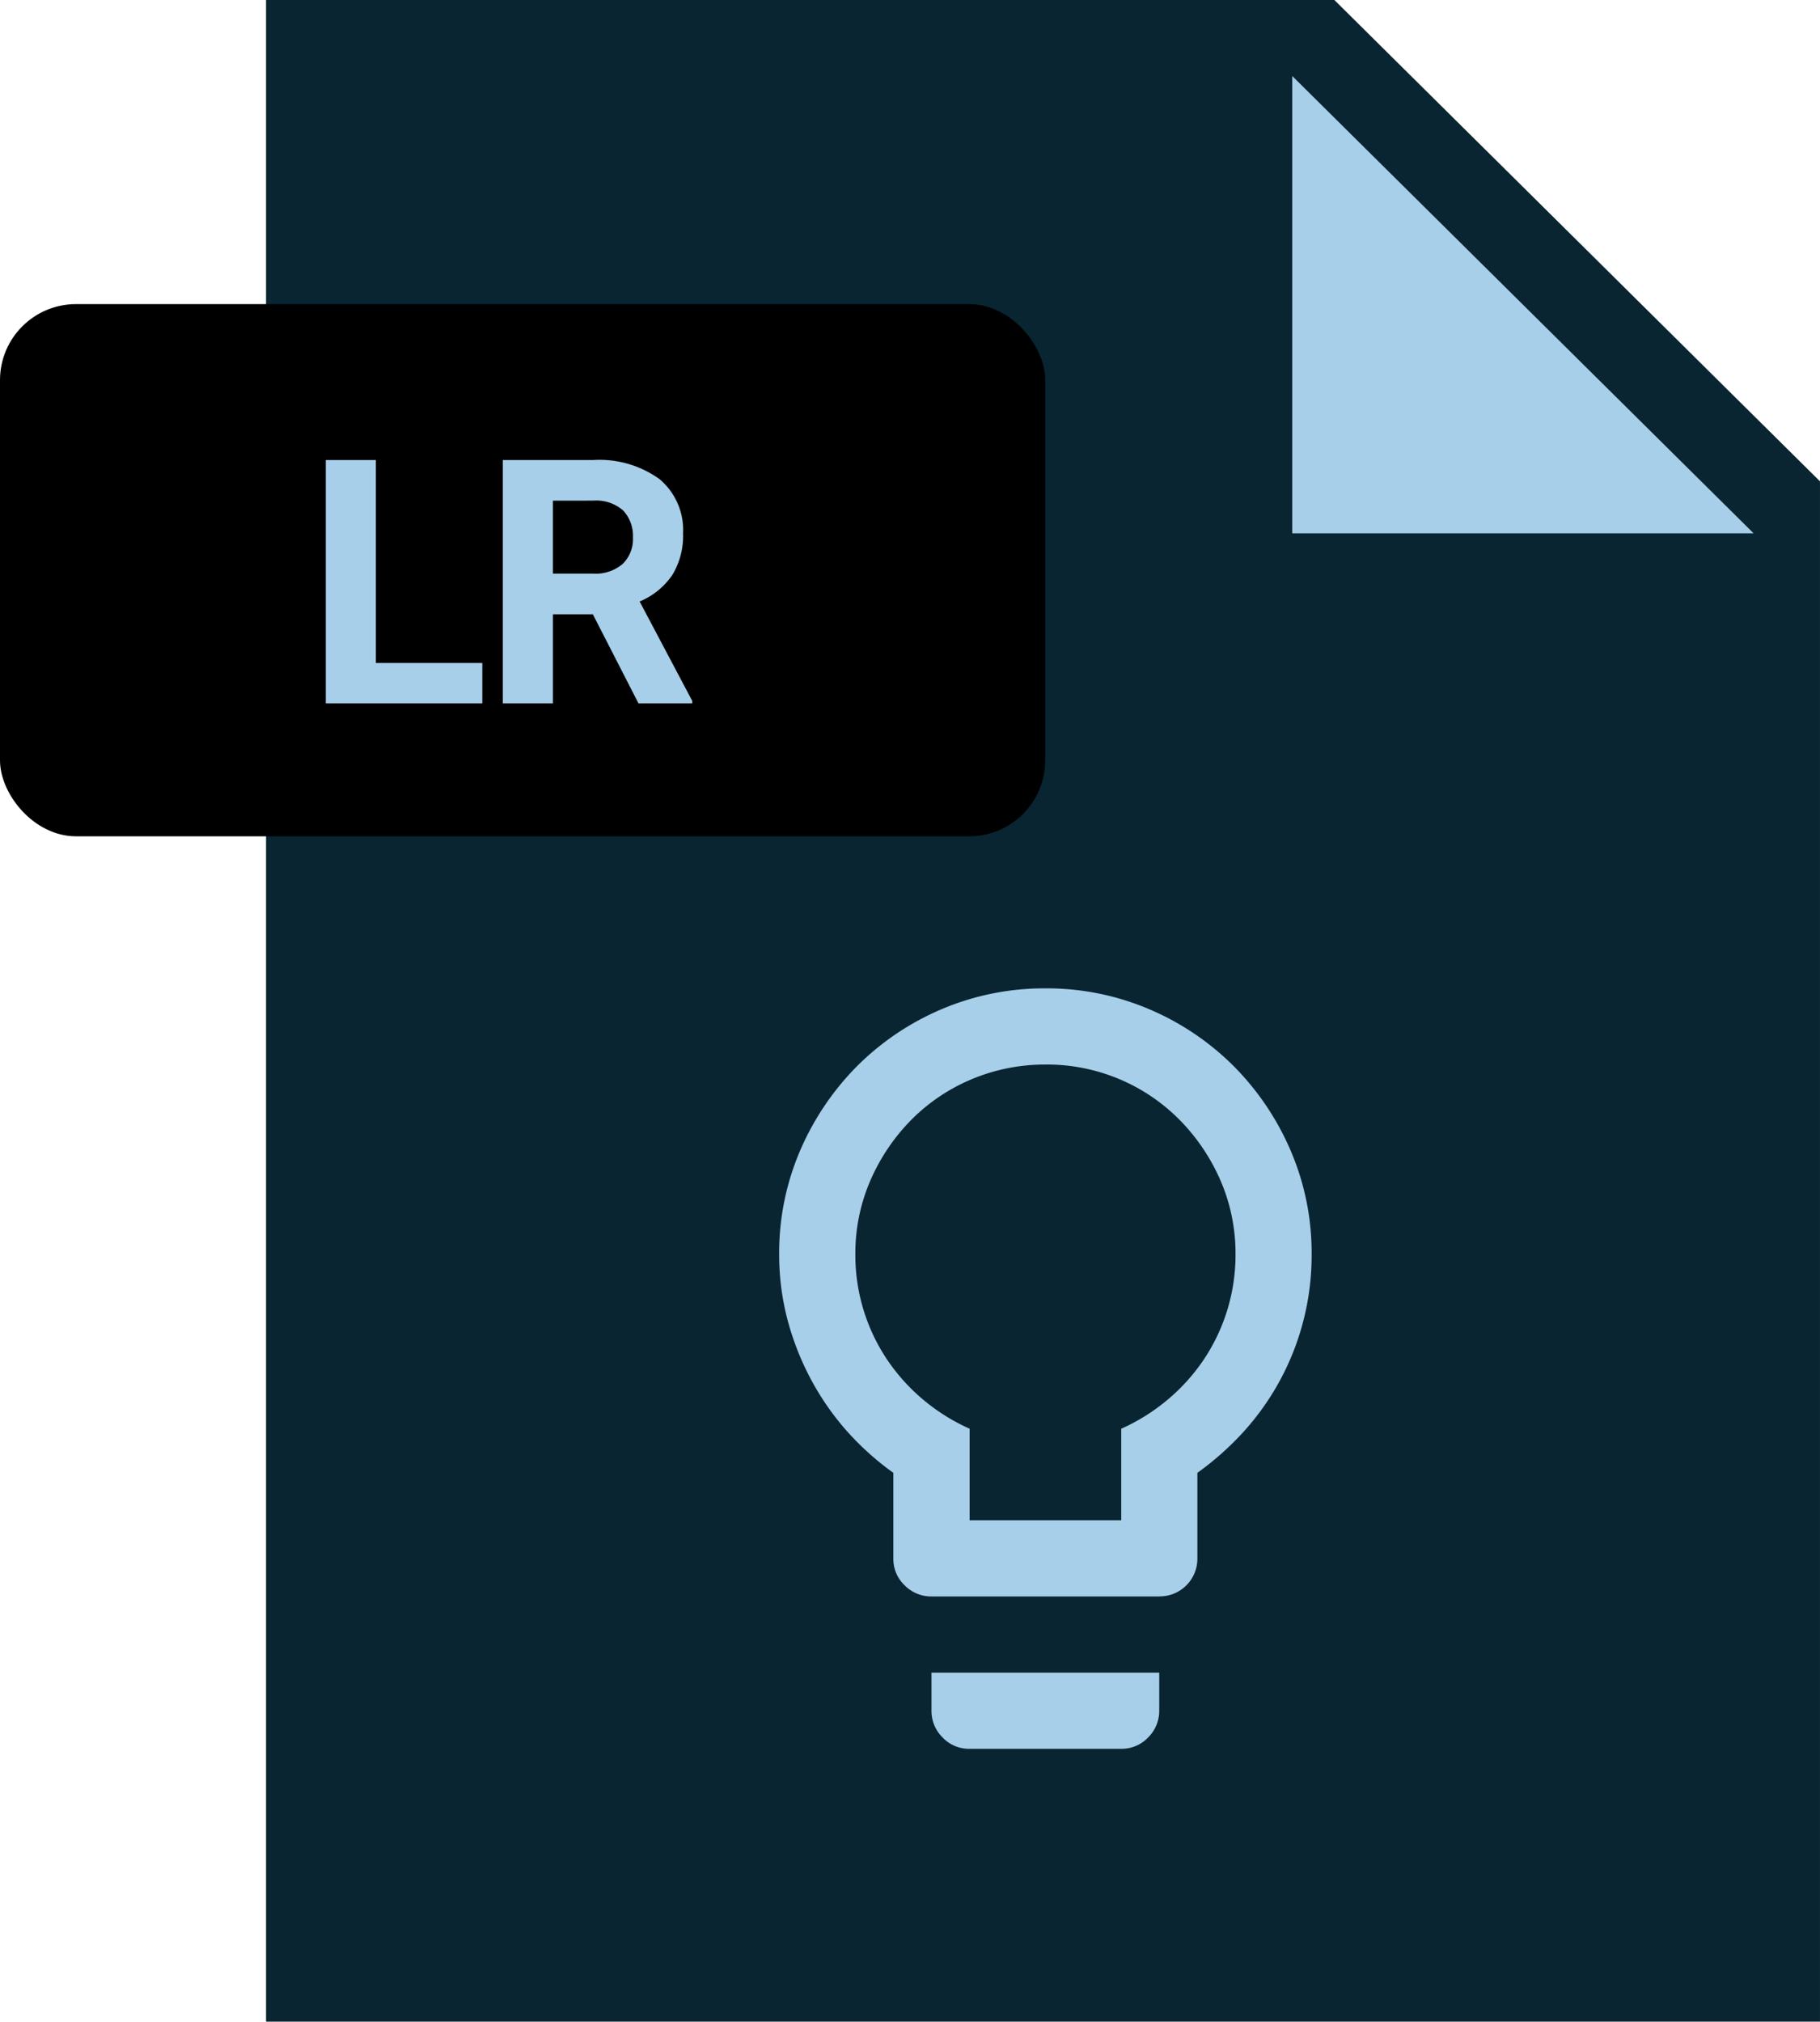 <svg id="Light_Room" data-name="Light Room" xmlns="http://www.w3.org/2000/svg" width="95.77" height="106.363" viewBox="0 0 95.77 106.363">
  <path id="Shape_Copy_213" data-name="Shape Copy 213" d="M81.769,106.363H0V0H56.216L81.769,25.324Z" transform="translate(14)" fill="#082531"/>
  <path id="Shape_Copy_212" data-name="Shape Copy 212" d="M24.275,24.058H0V0Z" transform="translate(68 4)" fill="#a7cfe9"/>
  <rect id="Rectangle_5_Copy_176" data-name="Rectangle 5 Copy 176" width="55" height="28" rx="4" transform="translate(0 16)"/>
  <path id="LR" d="M11.952,12.8H9.315V0H14.07a5.4,5.4,0,0,1,3.5,1.011A3.5,3.5,0,0,1,18.8,3.867a3.956,3.956,0,0,1-.567,2.184,3.886,3.886,0,0,1-1.718,1.392l2.768,5.23V12.8h-2.83l-2.4-4.684h-2.1V12.8Zm0-10.662V5.977h2.127a2.189,2.189,0,0,0,1.538-.506,1.813,1.813,0,0,0,.545-1.393,1.941,1.941,0,0,0-.515-1.424,2.147,2.147,0,0,0-1.578-.518ZM8.235,12.8H0V0H2.637V10.679h5.6V12.8Z" transform="translate(17.143 24.203)" fill="#a7cfe9"/>
  <path id="_" data-name="" d="M18,40.008H10.02a1.912,1.912,0,0,1-1.424-.6A1.961,1.961,0,0,1,8.015,38V36H20v2a1.961,1.961,0,0,1-.58,1.406A1.915,1.915,0,0,1,18,40.008Zm2-8.015H8.015a1.958,1.958,0,0,1-1.406-.58,1.912,1.912,0,0,1-.6-1.424v-4.5a14.881,14.881,0,0,1-2.462-2.215A14.208,14.208,0,0,1,1.67,20.567a14.625,14.625,0,0,1-1.23-3.129A13.431,13.431,0,0,1,0,13.992,13.635,13.635,0,0,1,1.107,8.526,14.349,14.349,0,0,1,4.113,4.078,14.085,14.085,0,0,1,8.561,1.09,13.824,13.824,0,0,1,14.027,0a13.736,13.736,0,0,1,5.431,1.09,14.07,14.07,0,0,1,4.447,2.988,14.318,14.318,0,0,1,3.006,4.448,13.62,13.62,0,0,1,1.108,5.467,13.807,13.807,0,0,1-3.533,9.281,15.442,15.442,0,0,1-2.479,2.215v4.5a1.981,1.981,0,0,1-2,2ZM14.027,4.008a9.97,9.97,0,0,0-3.9.773A9.817,9.817,0,0,0,6.944,6.926,10.476,10.476,0,0,0,4.8,10.107a9.646,9.646,0,0,0-.791,3.885,9.88,9.88,0,0,0,1.67,5.537,10.162,10.162,0,0,0,1.9,2.11,10.372,10.372,0,0,0,2.443,1.529v4.817H18V23.168a10.37,10.37,0,0,0,2.444-1.529,10.162,10.162,0,0,0,1.9-2.11,9.9,9.9,0,0,0,1.67-5.537,9.646,9.646,0,0,0-.791-3.885,10.476,10.476,0,0,0-2.145-3.182,9.814,9.814,0,0,0-7.049-2.918Z" transform="translate(41 52)" fill="#a7cfe9"/>
</svg>
